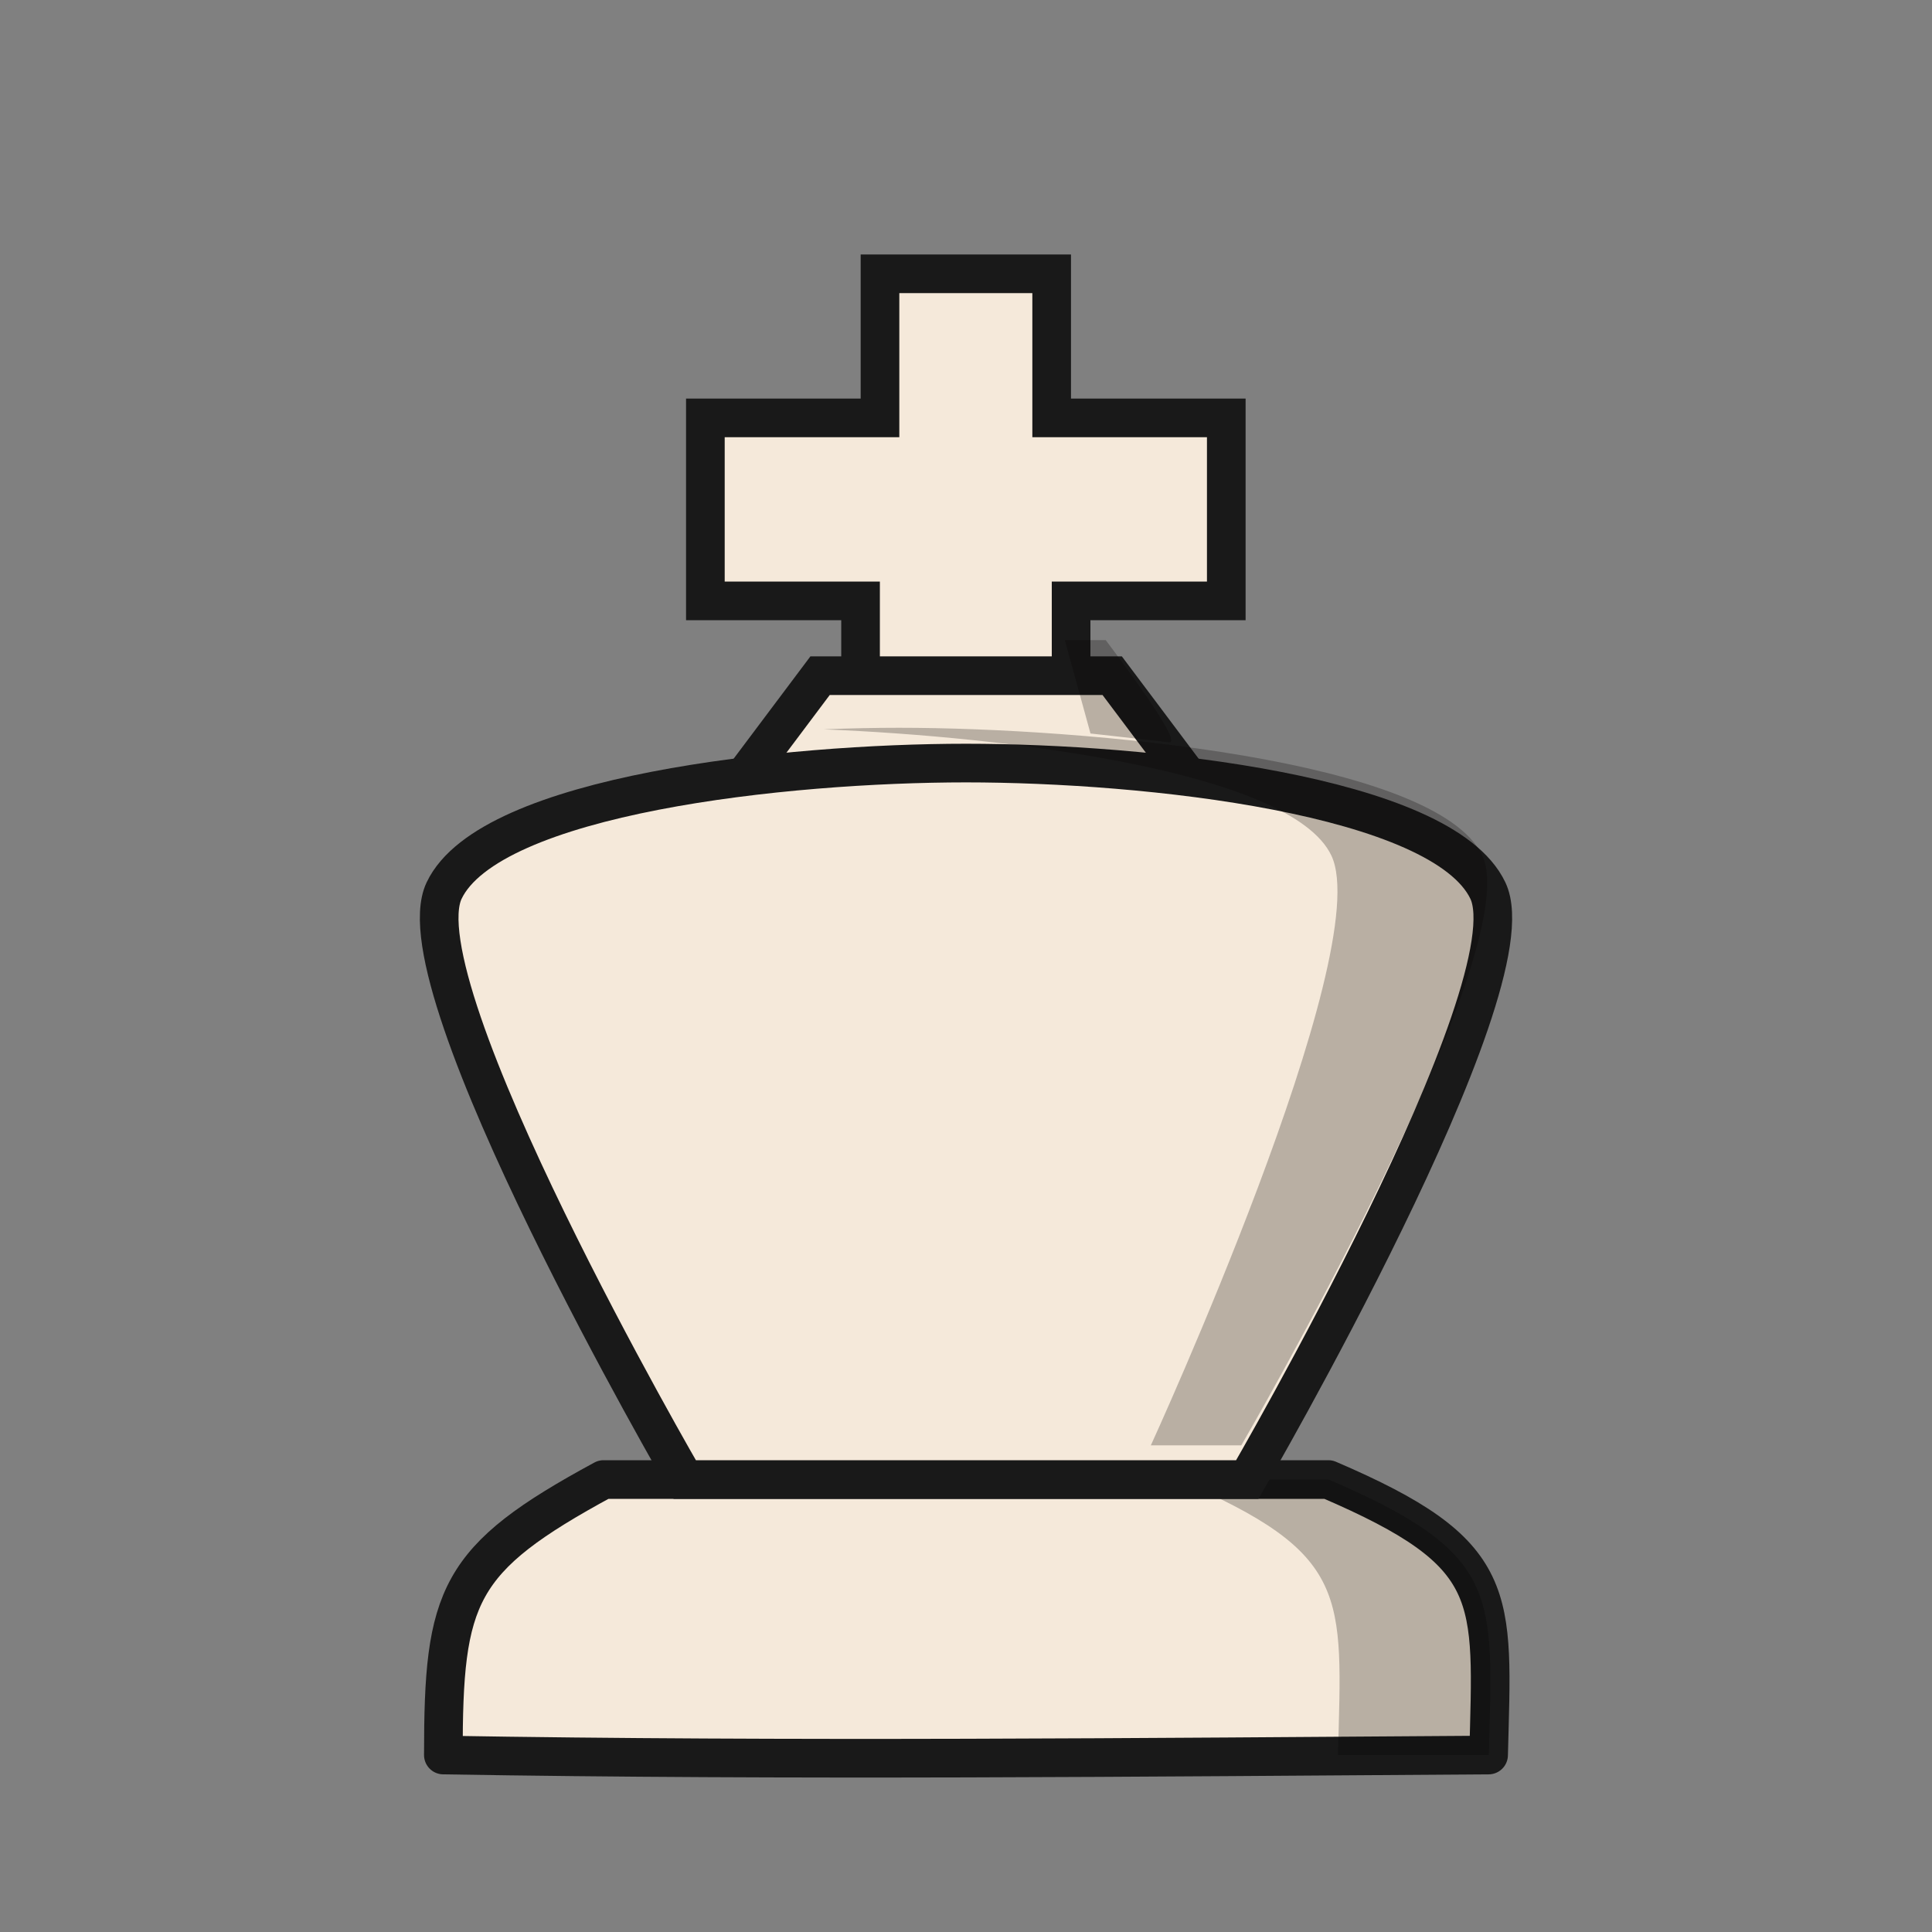 <?xml version="1.0" encoding="UTF-8"?>
<svg width="50mm" height="50mm" clip-rule="evenodd" fill-rule="evenodd" image-rendering="optimizeQuality" shape-rendering="geometricPrecision" text-rendering="geometricPrecision" version="1.1" viewBox="0 0 50 50" xmlns="http://www.w3.org/2000/svg" xmlns:cc="http://creativecommons.org/ns#" xmlns:dc="http://purl.org/dc/elements/1.1/" xmlns:rdf="http://www.w3.org/1999/02/22-rdf-syntax-ns#">
 <rect x="0" y="0" width="50" height="50" fill="#808080" stroke="none"/>
 <g transform="translate(133.59 595.75)">
  <path d="m-117.97-557.46c-3.8 2.059-4.146 2.993-4.146 7.13 9.017 0.152 18.034 0.059 27.051 0 0.104-4.159 0.342-5.204-4.147-7.13z" fill="#f5e9da" stroke="#191919" stroke-linejoin="round"/>
  <path d="m-103.11-557.46c4.489 1.925 4.251 2.971 4.147 7.13 0 0 1.002-2e-3 3.903 0 0.104-4.159 0.342-5.204-4.147-7.13z" opacity=".25"/>
  <g fill="#f5e9da" stroke="#191919">
   <path d="m-105.87-577.3v-2.899h4.016v-4.736h-4.519v-3.729h-4.443v3.729h-4.519v4.736h4.016v2.899"/>
   <path d="m-102.86-575.67-1.946-2.593h-7.561l-1.946 2.594"/>
   <path d="m-101.31-557.46s7.41-12.755 6.226-15.242c-1.184-2.487-8.872-3.3-13.506-3.3-4.635 0-12.323 0.813-13.506 3.3-1.184 2.487 6.226 15.242 6.226 15.242z"/>
  </g>
  <path transform="scale(.265)" d="m-400.12-2185.6 2.504 9.119 7.752 0.865c1.089-0.183-4.783-8.008-6.266-9.984zm-16.188 8.562c-2.286 0-4.767 0.048-7.367 0.152 17.998 0.724 45.672 4.108 49.581 12.32 4.474 9.399-17.628 57.606-17.628 57.606h8.834s28.005-48.207 23.531-57.606c-4.474-9.398-38.839-12.472-56.951-12.472z" fill="#040301" opacity=".25"/>
 </g>
</svg>
